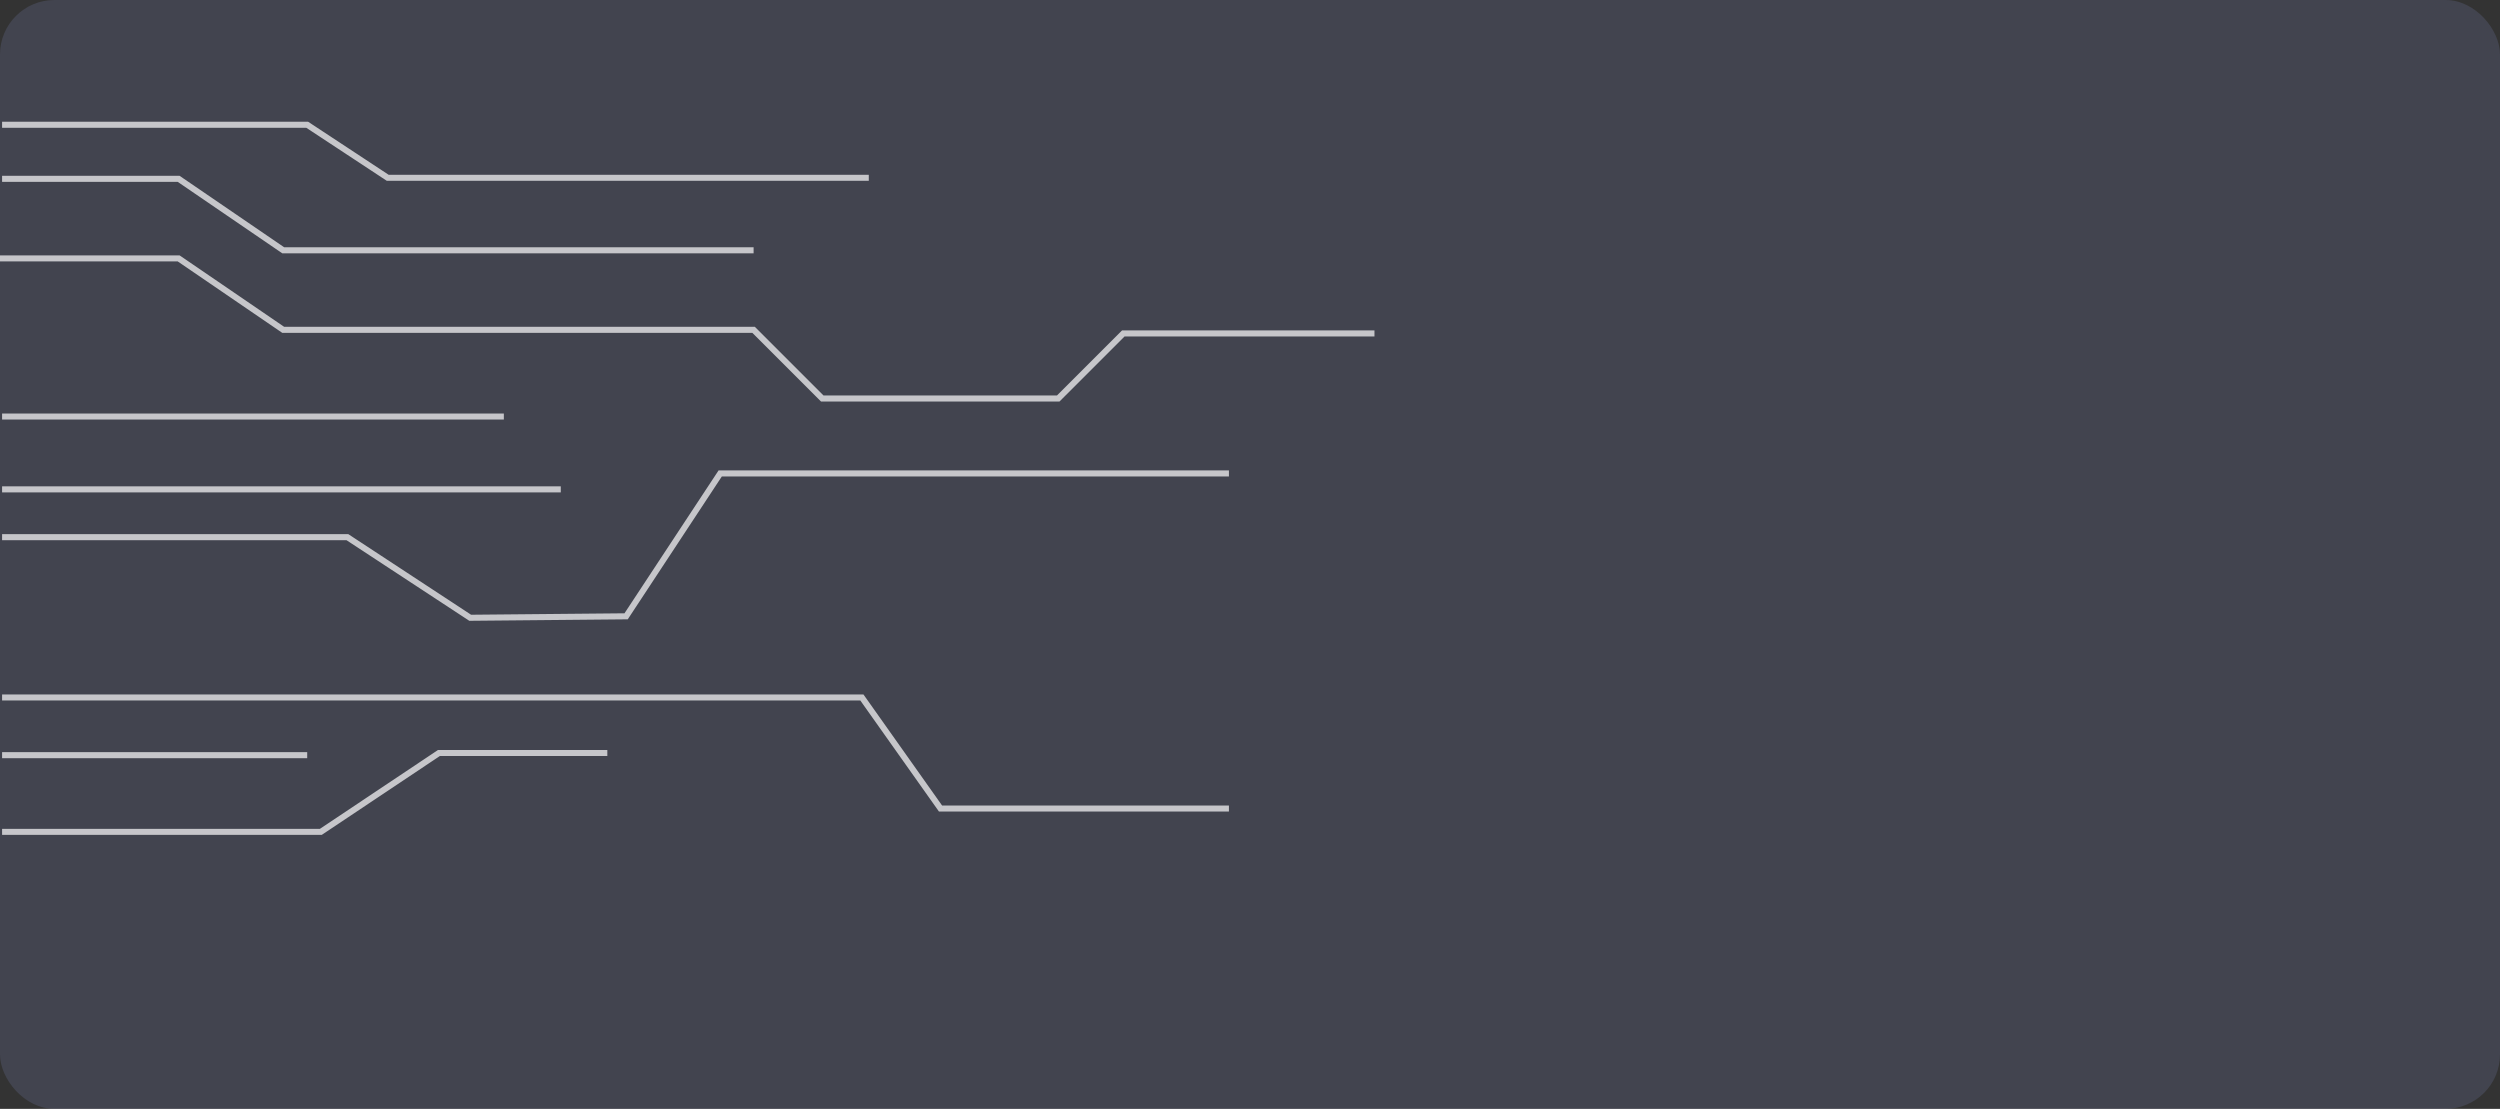<svg xmlns="http://www.w3.org/2000/svg" width="1240" height="550" viewBox="0 0 1240 550">
  <rect x="0" y="0" width="1240" height="550" fill="#333333" stroke="none"/>
  <g id="bg-pasos" transform="translate(-180 -5710)">
    <rect id="Rectangle_44353" data-name="Rectangle 44353" width="1240" height="550" rx="27" transform="translate(180 5710)" fill="#7e89be" opacity="0.2"/>
    <g id="Group_146918" data-name="Group 146918" transform="translate(180 6122.604) rotate(-90)">
      <g id="Group_130709" data-name="Group 130709" transform="translate(0 0)">
        <g id="Group_130708" data-name="Group 130708" transform="translate(350.721) rotate(90)" opacity="0.7">
          <path id="Path_247495" data-name="Path 247495" d="M0,31.613H171.284l60.9,39.974,77.341-.727L356.187,0H608.518" transform="translate(1.034 172.946)" fill="none" stroke="#fefefe" stroke-miterlimit="10" stroke-width="3"/>
          <path id="Path_247496" data-name="Path 247496" d="M372.755,35.43H139.435L87.586,0H0" transform="translate(1.034 26.826)" fill="none" stroke="#fefefe" stroke-miterlimit="10" stroke-width="3"/>
          <path id="Path_247497" data-name="Path 247497" d="M681.733,37.206H557.167L524.89,69.484H407.842L373.789,35.43H140.469L88.62,0H0" transform="translate(0 66.284)" fill="none" stroke="#fefefe" stroke-miterlimit="10" stroke-width="3"/>
          <line id="Line_338" data-name="Line 338" x2="277.118" transform="translate(1.034 180.835)" fill="none" stroke="#fefefe" stroke-miterlimit="10" stroke-width="3"/>
          <path id="Path_247501" data-name="Path 247501" d="M0,39.118H158.1L216.673,0H300.2" transform="translate(1.034 311.604)" fill="none" stroke="#fefefe" stroke-miterlimit="10" stroke-width="3"/>
          <path id="Path_247502" data-name="Path 247502" d="M0,0H426.462l39,55.082H608.518" transform="translate(1.034 284.064)" fill="none" stroke="#fefefe" stroke-miterlimit="10" stroke-width="3"/>
          <line id="Line_341" data-name="Line 341" x2="151.336" transform="translate(1.034 312.668)" fill="none" stroke="#fefefe" stroke-miterlimit="10" stroke-width="3"/>
          <line id="Line_347" data-name="Line 347" x2="248.874" transform="translate(1.034 144.718)" fill="none" stroke="#fefefe" stroke-miterlimit="10" stroke-width="3"/>
          <path id="Path_247510" data-name="Path 247510" d="M0,0H151.336l39.947,26.31h238.6" transform="translate(1.034)" fill="none" stroke="#fefefe" stroke-miterlimit="10" stroke-width="3"/>
        </g>
      </g>
    </g>
  </g>
</svg>
